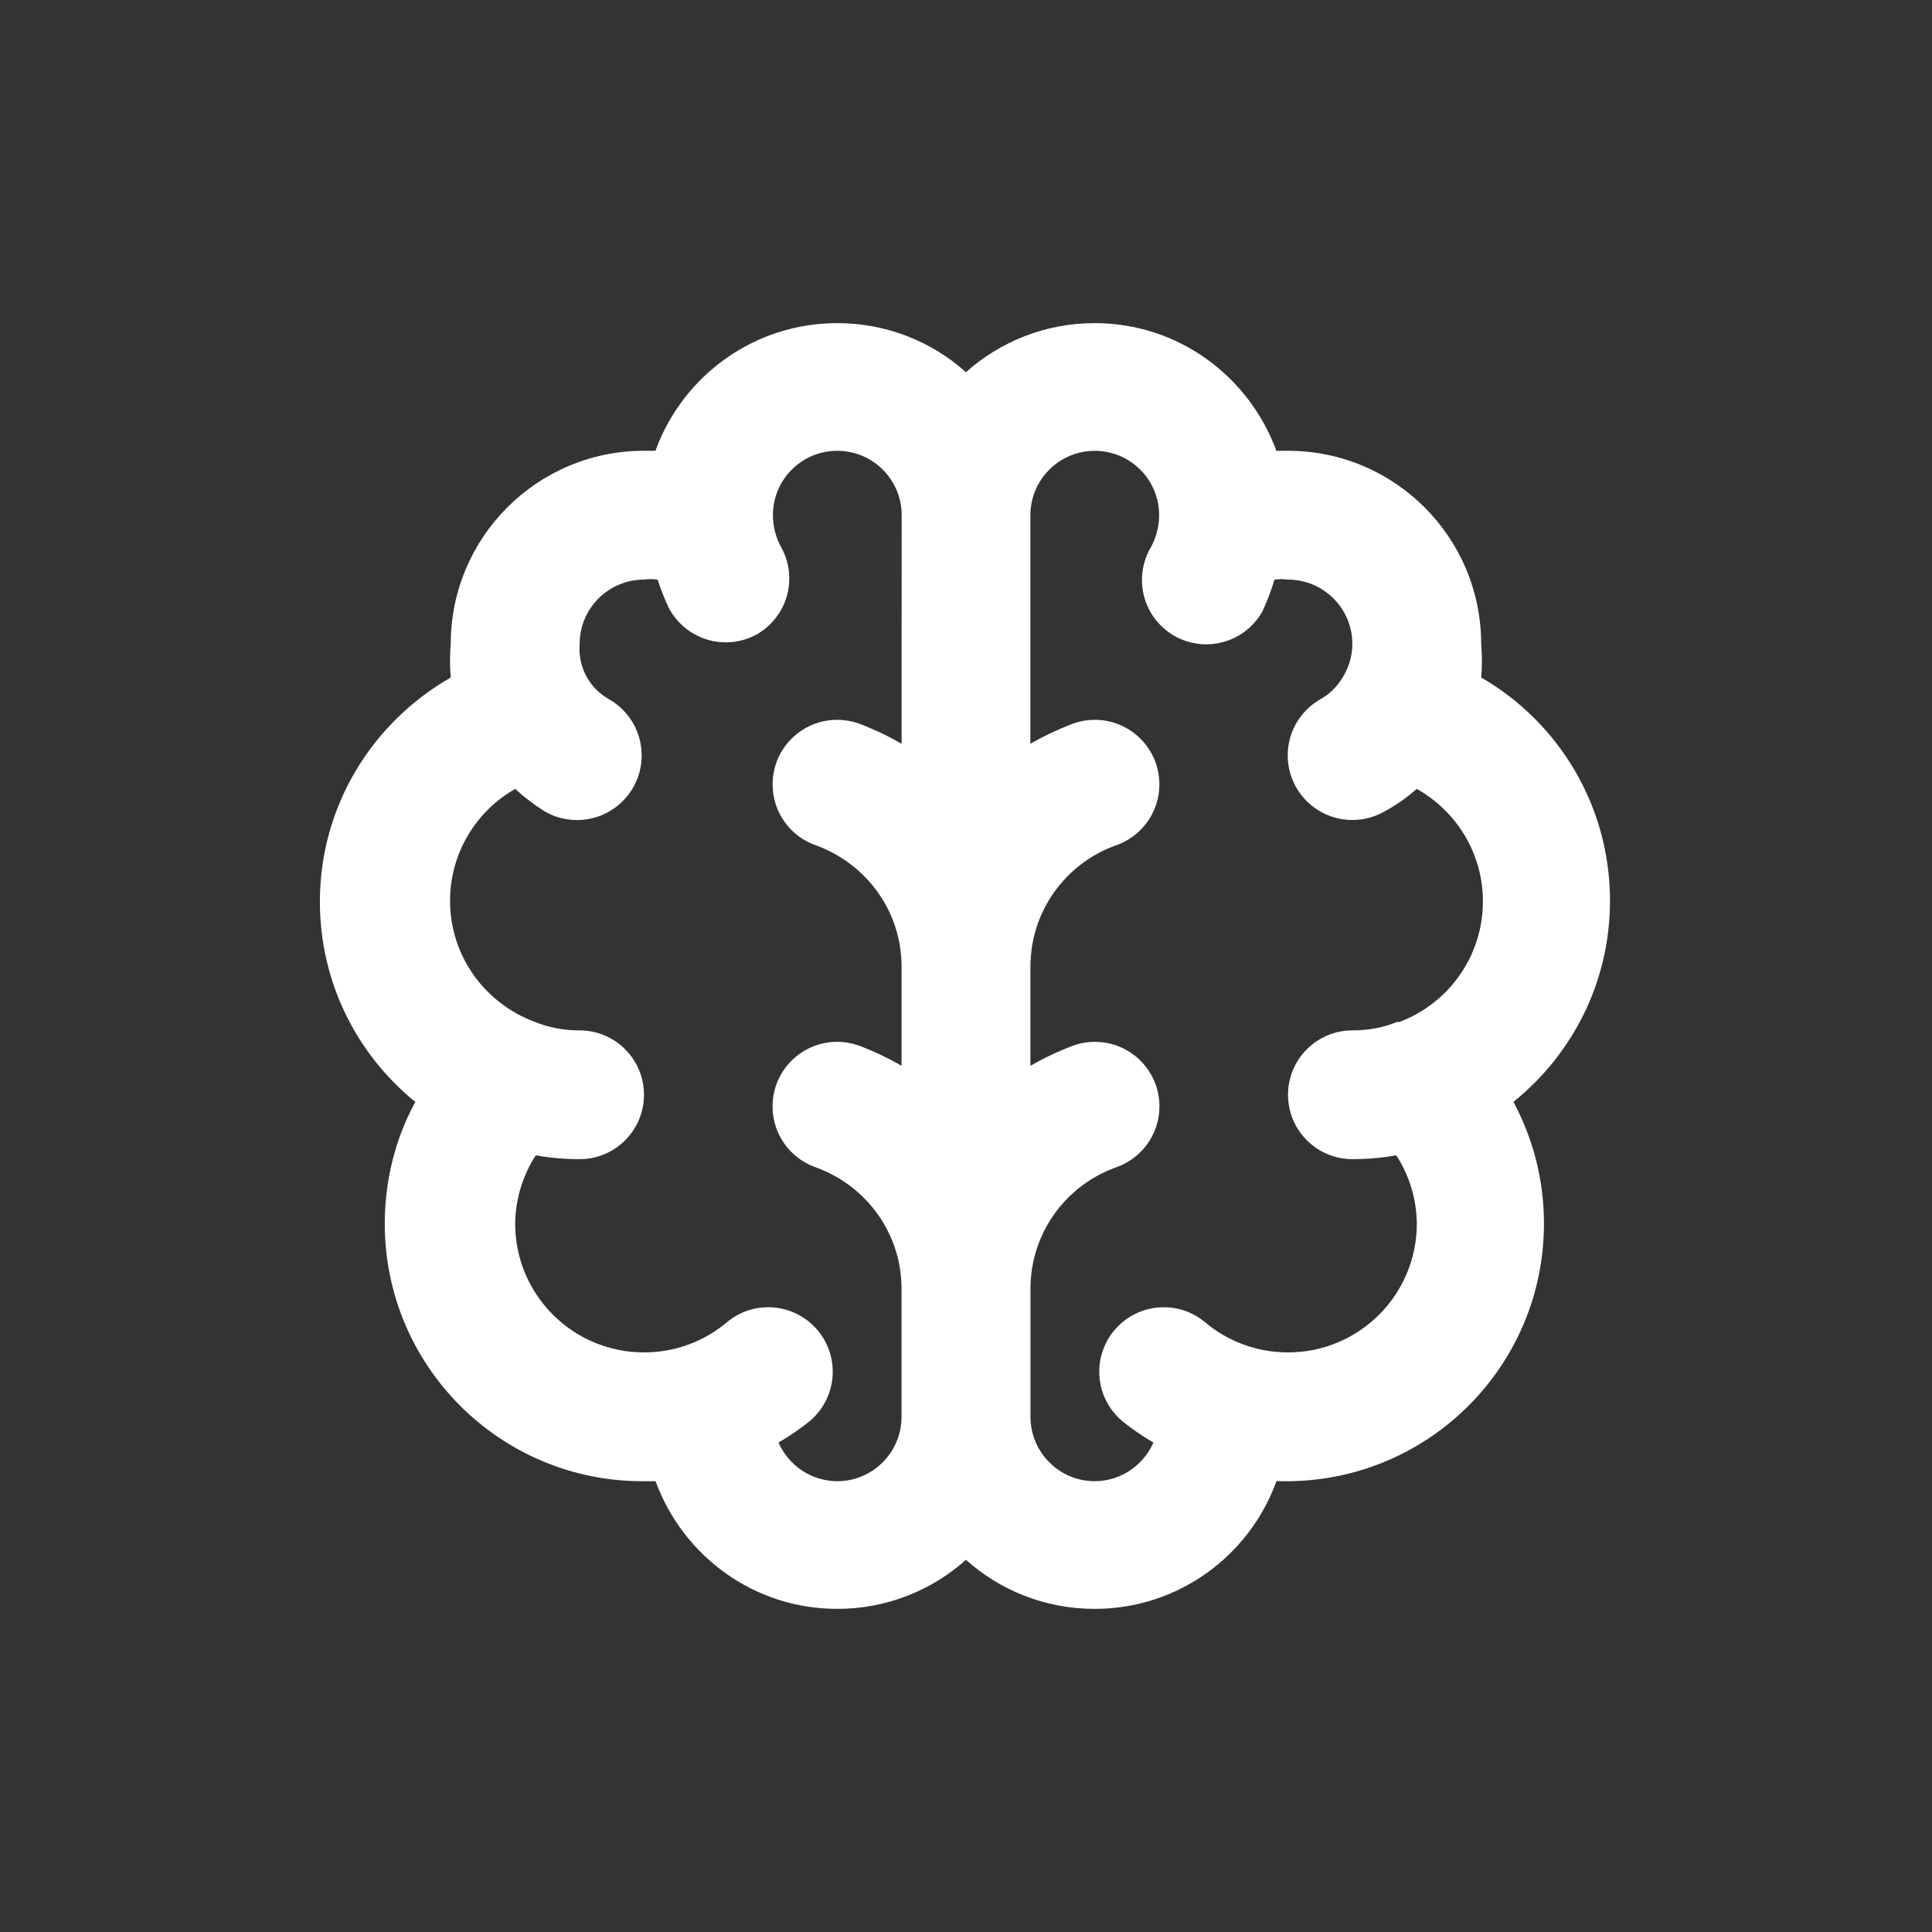 <!-- Generated by IcoMoon.io -->
<svg version="1.1" xmlns="http://www.w3.org/2000/svg" width="40" height="40" viewBox="0 0 40 40">
<rect x="0" y="0" width="40" height="40" fill="#333333" stroke="none"/>
<title>brain</title>
<path fill="#fff" d="M33.333 18.667c0-0.006 0-0.014 0-0.021 0-1.964-1.061-3.68-2.642-4.605l-0.025-0.014c0.010-0.104 0.015-0.225 0.015-0.347s-0.005-0.243-0.016-0.362l0.001 0.015c0-2.209-1.791-4-4-4v0h-0.24c-0.572-1.554-2.040-2.643-3.763-2.643-1.025 0-1.96 0.386-2.668 1.019l0.004-0.003c-0.704-0.631-1.639-1.016-2.664-1.016-1.722 0-3.19 1.089-3.754 2.615l-0.009 0.028h-0.24c-2.209 0-4 1.791-4 4v0c-0.010 0.104-0.015 0.225-0.015 0.347s0.005 0.243 0.016 0.362l-0.001-0.015c-1.629 0.934-2.709 2.662-2.709 4.643 0 1.669 0.766 3.158 1.966 4.136l0.010 0.008c-0.399 0.729-0.633 1.597-0.633 2.52 0 2.946 2.388 5.333 5.333 5.333 0.012 0 0.023-0 0.035-0h0.238c0.572 1.554 2.040 2.643 3.763 2.643 1.025 0 1.96-0.386 2.668-1.019l-0.004 0.003c0.704 0.631 1.639 1.016 2.664 1.016 1.722 0 3.19-1.089 3.754-2.615l0.009-0.028h0.24c2.931-0.019 5.3-2.4 5.3-5.333 0-0.923-0.234-1.791-0.647-2.548l0.014 0.028c1.219-0.982 1.995-2.473 2-4.146v-0.001zM18.667 15.4c-0.254-0.149-0.553-0.293-0.864-0.412l-0.043-0.015c-0.127-0.044-0.274-0.070-0.427-0.070-0.738 0-1.337 0.598-1.337 1.337 0 0.586 0.376 1.083 0.901 1.264l0.009 0.003c1.031 0.38 1.754 1.352 1.76 2.493v2.067c-0.254-0.149-0.553-0.293-0.864-0.412l-0.043-0.015c-0.127-0.044-0.274-0.070-0.427-0.070-0.738 0-1.337 0.598-1.337 1.337 0 0.586 0.376 1.083 0.901 1.264l0.009 0.003c1.031 0.38 1.754 1.352 1.76 2.493v2.667c0 0.736-0.597 1.333-1.333 1.333v0c-0.54-0.004-1.003-0.328-1.21-0.792l-0.003-0.008c0.244-0.144 0.453-0.289 0.651-0.448l-0.011 0.008c0.295-0.247 0.482-0.615 0.482-1.027 0-0.737-0.598-1.335-1.335-1.335-0.326 0-0.624 0.116-0.855 0.31l0.002-0.002c-0.461 0.39-1.061 0.627-1.717 0.627-0.001 0-0.002 0-0.003 0h0c-1.473 0-2.667-1.194-2.667-2.667v0c0.007-0.526 0.165-1.014 0.433-1.424l-0.006 0.010c0.27 0.051 0.581 0.080 0.899 0.080 0.003 0 0.005 0 0.008 0h-0c0.736 0 1.333-0.597 1.333-1.333s-0.597-1.333-1.333-1.333v0c-0.004 0-0.009 0-0.014 0-0.326 0-0.638-0.064-0.922-0.179l0.016 0.006c-1.036-0.382-1.762-1.36-1.762-2.509 0-0.988 0.537-1.851 1.336-2.311l0.013-0.007c0.182 0.168 0.383 0.322 0.596 0.457l0.017 0.010c0.191 0.112 0.421 0.178 0.667 0.178 0.739 0 1.338-0.599 1.338-1.338 0-0.494-0.267-0.925-0.665-1.157l-0.006-0.003c-0.189-0.106-0.343-0.255-0.45-0.435l-0.003-0.005c-0.103-0.176-0.164-0.387-0.164-0.612 0-0.033 0.001-0.066 0.004-0.099l-0 0.004c0-0.736 0.597-1.333 1.333-1.333v0c0.042-0.006 0.091-0.010 0.14-0.010s0.098 0.004 0.145 0.010l-0.005-0.001c0.083 0.25 0.168 0.457 0.267 0.657l-0.013-0.030c0.234 0.405 0.665 0.673 1.158 0.673 0.246 0 0.477-0.067 0.675-0.183l-0.006 0.003c0.39-0.237 0.646-0.66 0.646-1.142 0-0.236-0.061-0.458-0.169-0.651l0.003 0.007c-0.107-0.192-0.171-0.422-0.173-0.666v-0.001c0-0.736 0.597-1.333 1.333-1.333s1.333 0.597 1.333 1.333v0zM28.92 21.16c-0.268 0.11-0.58 0.173-0.906 0.173-0.005 0-0.010 0-0.015-0h0.001c-0.736 0-1.333 0.597-1.333 1.333s0.597 1.333 1.333 1.333v0c0.002 0 0.005 0 0.007 0 0.318 0 0.629-0.029 0.931-0.085l-0.031 0.005c0.262 0.399 0.42 0.887 0.427 1.412l0 0.002c0 1.473-1.194 2.667-2.667 2.667v0c-0.001 0-0.002 0-0.003 0-0.656 0-1.257-0.237-1.721-0.63l0.004 0.003c-0.23-0.192-0.528-0.308-0.853-0.308-0.737 0-1.335 0.598-1.335 1.335 0 0.412 0.186 0.78 0.48 1.025l0.002 0.002c0.187 0.151 0.396 0.296 0.615 0.426l0.025 0.014c-0.21 0.472-0.673 0.796-1.213 0.8h-0c-0.736 0-1.333-0.597-1.333-1.333v0-2.667c0.006-1.142 0.729-2.113 1.742-2.487l0.018-0.006c0.533-0.184 0.91-0.681 0.91-1.267 0-0.738-0.598-1.337-1.337-1.337-0.153 0-0.299 0.026-0.436 0.073l0.009-0.003c-0.354 0.134-0.652 0.278-0.937 0.443l0.030-0.016v-2.067c0.006-1.142 0.729-2.113 1.742-2.487l0.018-0.006c0.533-0.184 0.91-0.681 0.91-1.267 0-0.738-0.598-1.337-1.337-1.337-0.153 0-0.299 0.026-0.436 0.073l0.009-0.003c-0.354 0.134-0.652 0.278-0.937 0.443l0.030-0.016v-4.733c0-0.736 0.597-1.333 1.333-1.333s1.333 0.597 1.333 1.333v0c-0.002 0.245-0.066 0.474-0.177 0.674l0.004-0.007c-0.115 0.193-0.183 0.426-0.183 0.674 0 0.489 0.264 0.917 0.657 1.149l0.006 0.003c0.192 0.113 0.422 0.18 0.668 0.18 0.493 0 0.924-0.268 1.155-0.667l0.003-0.006c0.087-0.182 0.173-0.403 0.244-0.63l0.010-0.036c0.042-0.006 0.091-0.010 0.14-0.010s0.098 0.004 0.145 0.010l-0.005-0.001c0.736 0 1.333 0.597 1.333 1.333v0c-0.002 0.274-0.087 0.527-0.23 0.738l0.003-0.005c-0.11 0.173-0.259 0.313-0.434 0.41l-0.006 0.003c-0.404 0.235-0.671 0.666-0.671 1.16 0 0.739 0.599 1.338 1.338 1.338 0.245 0 0.475-0.066 0.673-0.181l-0.006 0.003c0.253-0.138 0.472-0.293 0.67-0.47l-0.004 0.003c0.823 0.465 1.37 1.333 1.37 2.33 0 1.136-0.711 2.106-1.711 2.49l-0.018 0.006z"></path>
</svg>
